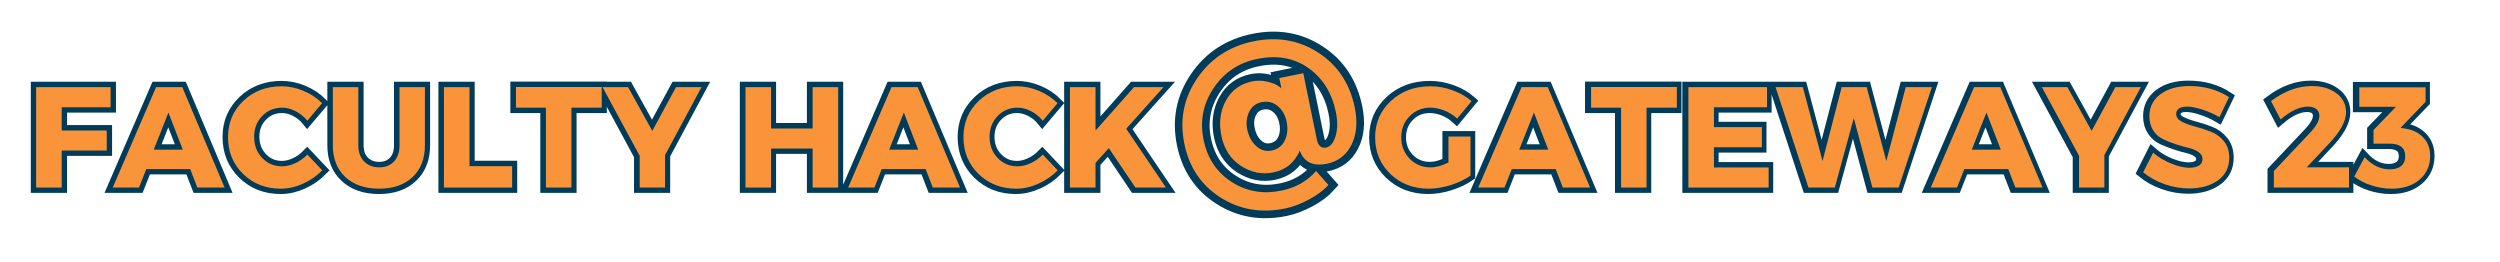 <svg xmlns="http://www.w3.org/2000/svg" xmlns:xlink="http://www.w3.org/1999/xlink" width="650" zoomAndPan="magnify" viewBox="0 0 487.5 51" height="68" preserveAspectRatio="xMidYMid meet" version="1.0"><defs><g/><clipPath id="d94fc39191"><path d="M 213 0.027 L 282 0.027 L 282 50.973 L 213 50.973 Z M 213 0.027 " clip-rule="nonzero"/></clipPath></defs><path stroke-linecap="butt" transform="matrix(0.789, 0, 0, 0.789, 5.095, 10.524)" fill="none" stroke-linejoin="miter" d="M 20.872 13.158 L 8.788 13.158 L 8.788 18.903 L 19.912 18.903 L 19.912 23.857 L 8.788 23.857 L 8.788 33.002 L 2.483 33.002 L 2.483 8.199 L 20.872 8.199 Z M 40.524 28.434 L 29.686 28.434 L 27.88 33.002 L 21.397 33.002 L 32.101 8.199 L 38.579 8.199 L 49.026 33.002 L 42.295 33.002 Z M 38.683 23.649 L 35.144 14.474 L 31.527 23.649 Z M 63.124 7.986 C 64.97 7.986 66.782 8.362 68.563 9.119 C 70.345 9.872 71.864 10.891 73.116 12.173 L 69.464 16.488 C 68.662 15.493 67.697 14.712 66.574 14.133 C 65.455 13.558 64.342 13.271 63.228 13.271 C 61.274 13.271 59.631 13.959 58.304 15.345 C 56.983 16.726 56.325 18.428 56.325 20.457 C 56.325 22.535 56.983 24.267 58.304 25.663 C 59.631 27.059 61.274 27.756 63.228 27.756 C 64.273 27.756 65.351 27.499 66.47 26.979 C 67.593 26.46 68.593 25.752 69.464 24.851 L 73.15 28.746 C 71.804 30.117 70.216 31.22 68.385 32.047 C 66.554 32.873 64.733 33.284 62.917 33.284 C 59.18 33.284 56.073 32.067 53.593 29.637 C 51.114 27.202 49.872 24.164 49.872 20.526 C 49.872 16.963 51.134 13.984 53.662 11.584 C 56.191 9.184 59.349 7.986 63.124 7.986 Z M 98.513 8.199 L 98.513 22.585 C 98.513 25.866 97.498 28.469 95.469 30.394 C 93.44 32.324 90.689 33.284 87.215 33.284 C 83.716 33.284 80.935 32.324 78.866 30.394 C 76.803 28.469 75.773 25.866 75.773 22.585 L 75.773 8.199 L 82.078 8.199 L 82.078 22.585 C 82.078 24.233 82.553 25.549 83.503 26.529 C 84.463 27.509 85.71 27.999 87.249 27.999 C 88.759 27.999 89.971 27.519 90.877 26.554 C 91.787 25.589 92.243 24.263 92.243 22.585 L 92.243 8.199 Z M 109.528 27.722 L 120.044 27.722 L 120.044 33.002 L 103.224 33.002 L 103.224 8.199 L 109.528 8.199 Z M 142.19 13.271 L 134.712 13.271 L 134.712 33.002 L 128.408 33.002 L 128.408 13.271 L 121.004 13.271 L 121.004 8.164 L 142.19 8.164 Z M 157.843 24.99 L 157.843 33.002 L 151.568 33.002 L 151.568 25.173 L 142.403 8.199 L 148.707 8.199 L 154.69 19.002 L 160.54 8.199 L 166.844 8.199 Z M 200.604 33.002 L 194.295 33.002 L 194.295 23.362 L 184.021 23.362 L 184.021 33.002 L 177.717 33.002 L 177.717 8.199 L 184.021 8.199 L 184.021 18.398 L 194.295 18.398 L 194.295 8.199 L 200.604 8.199 Z M 222.206 28.434 L 211.363 28.434 L 209.557 33.002 L 203.079 33.002 L 213.778 8.199 L 220.256 8.199 L 230.707 33.002 L 223.977 33.002 Z M 220.36 23.649 L 216.821 14.474 L 213.209 23.649 Z M 244.801 7.986 C 246.647 7.986 248.463 8.362 250.245 9.119 C 252.026 9.872 253.541 10.891 254.793 12.173 L 251.141 16.488 C 250.339 15.493 249.379 14.712 248.256 14.133 C 247.137 13.558 246.019 13.271 244.905 13.271 C 242.951 13.271 241.313 13.959 239.986 15.345 C 238.665 16.726 238.002 18.428 238.002 20.457 C 238.002 22.535 238.665 24.267 239.986 25.663 C 241.313 27.059 242.951 27.756 244.905 27.756 C 245.949 27.756 247.033 27.499 248.152 26.979 C 249.275 26.46 250.27 25.752 251.141 24.851 L 254.827 28.746 C 253.486 30.117 251.898 31.22 250.062 32.047 C 248.236 32.873 246.41 33.284 244.593 33.284 C 240.857 33.284 237.749 32.067 235.27 29.637 C 232.791 27.202 231.549 24.164 231.549 20.526 C 231.549 16.963 232.816 13.984 235.339 11.584 C 237.873 9.184 241.025 7.986 244.801 7.986 Z M 274.023 33.002 L 267.476 23.258 L 264.18 26.9 L 264.18 33.002 L 257.876 33.002 L 257.876 8.199 L 264.18 8.199 L 264.18 18.938 L 273.677 8.199 L 280.971 8.199 L 271.757 18.477 L 281.575 33.002 Z M 274.023 33.002 " stroke="#003c59" stroke-width="2.658" stroke-opacity="1" stroke-miterlimit="4"/><path stroke-linecap="butt" transform="matrix(0.789, 0, 0, 0.789, 5.095, 10.524)" fill="none" stroke-linejoin="miter" d="M 351.357 20.388 L 356.815 20.388 L 356.815 30.057 C 355.474 31.003 353.851 31.78 351.946 32.388 C 350.045 32.987 348.229 33.284 346.507 33.284 C 342.726 33.284 339.574 32.077 337.04 29.652 C 334.516 27.232 333.255 24.213 333.255 20.596 C 333.255 17.008 334.551 14.009 337.144 11.599 C 339.747 9.189 343.008 7.986 346.928 7.986 C 348.774 7.986 350.605 8.318 352.421 8.981 C 354.242 9.644 355.791 10.54 357.068 11.668 L 353.519 15.959 C 352.629 15.127 351.589 14.474 350.407 13.994 C 349.224 13.514 348.056 13.271 346.893 13.271 C 344.864 13.271 343.157 13.974 341.776 15.38 C 340.396 16.78 339.708 18.522 339.708 20.596 C 339.708 22.699 340.4 24.46 341.791 25.881 C 343.187 27.296 344.909 27.999 346.962 27.999 C 348.289 27.999 349.754 27.598 351.357 26.796 Z M 377.852 28.434 L 367.015 28.434 L 365.208 33.002 L 358.73 33.002 L 369.43 8.199 L 375.907 8.199 L 386.359 33.002 L 379.629 33.002 Z M 376.011 23.649 L 372.473 14.474 L 368.856 23.649 Z M 407.787 13.271 L 400.314 13.271 L 400.314 33.002 L 394.01 33.002 L 394.01 13.271 L 386.607 13.271 L 386.607 8.164 L 407.787 8.164 Z M 430.066 13.158 L 416.962 13.158 L 416.962 18.087 L 428.794 18.087 L 428.794 23.045 L 416.962 23.045 L 416.962 28.043 L 430.457 28.043 L 430.457 33.002 L 410.657 33.002 L 410.657 8.199 L 430.066 8.199 Z M 462.584 33.002 L 456.106 33.002 L 451.499 15.855 L 446.827 33.002 L 440.305 33.002 L 432.189 8.199 L 438.919 8.199 L 443.774 26.445 L 448.52 8.199 L 454.691 8.199 L 459.541 26.445 L 464.326 8.199 L 470.769 8.199 Z M 489.644 28.434 L 478.806 28.434 L 477 33.002 L 470.522 33.002 L 481.221 8.199 L 487.699 8.199 L 498.15 33.002 L 491.42 33.002 Z M 487.803 23.649 L 484.264 14.474 L 480.652 23.649 Z M 513.412 24.99 L 513.412 33.002 L 507.142 33.002 L 507.142 25.173 L 497.972 8.199 L 504.277 8.199 L 510.265 19.002 L 516.109 8.199 L 522.419 8.199 Z M 534.424 7.917 C 538.131 7.917 541.392 8.837 544.198 10.683 L 541.828 15.607 C 540.526 14.85 539.131 14.232 537.641 13.747 C 536.156 13.262 534.904 13.019 533.89 13.019 C 532.074 13.019 531.163 13.623 531.163 14.825 C 531.163 15.607 531.609 16.231 532.504 16.706 C 533.405 17.176 534.499 17.587 535.78 17.933 C 537.067 18.27 538.354 18.685 539.64 19.17 C 540.932 19.645 542.026 20.432 542.916 21.521 C 543.817 22.605 544.267 23.976 544.267 25.628 C 544.267 28.019 543.332 29.879 541.466 31.22 C 539.601 32.552 537.23 33.215 534.345 33.215 C 532.292 33.215 530.263 32.863 528.258 32.151 C 526.249 31.443 524.502 30.473 523.013 29.246 L 525.452 24.391 C 526.704 25.48 528.184 26.371 529.882 27.068 C 531.584 27.766 533.098 28.113 534.424 28.113 C 535.439 28.113 536.231 27.93 536.795 27.568 C 537.359 27.197 537.641 26.658 537.641 25.95 C 537.641 25.262 537.314 24.688 536.666 24.228 C 536.018 23.768 535.211 23.426 534.241 23.208 C 533.271 22.986 532.222 22.679 531.084 22.298 C 529.956 21.922 528.907 21.506 527.937 21.061 C 526.967 20.615 526.16 19.898 525.507 18.918 C 524.859 17.938 524.537 16.76 524.537 15.389 C 524.537 13.123 525.438 11.312 527.244 9.956 C 529.05 8.595 531.445 7.917 534.424 7.917 Z M 564.631 7.917 C 567.111 7.917 569.14 8.511 570.723 9.703 C 572.307 10.901 573.099 12.465 573.099 14.405 C 573.099 16.716 571.545 19.467 568.427 22.654 L 563.394 27.999 L 573.846 27.999 L 573.846 33.002 L 555.283 33.002 L 555.283 28.924 L 564.136 19.541 C 565.72 17.884 566.507 16.468 566.507 15.286 C 566.507 14.578 566.259 14.024 565.765 13.623 C 565.27 13.222 564.587 13.019 563.716 13.019 C 561.662 13.019 559.405 14.068 556.951 16.166 L 554.571 11.633 C 557.881 9.154 561.237 7.917 564.631 7.917 Z M 586.564 18.26 L 587.732 18.443 C 589.593 18.725 591.087 19.457 592.21 20.64 C 593.339 21.818 593.898 23.337 593.898 25.208 C 593.898 27.593 593.027 29.538 591.285 31.037 C 589.553 32.537 587.257 33.284 584.401 33.284 C 582.724 33.284 581.046 33.017 579.369 32.472 C 577.691 31.923 576.286 31.191 575.152 30.275 L 577.706 25.49 C 579.567 27.499 581.635 28.504 583.907 28.504 C 585.139 28.504 586.079 28.221 586.737 27.652 C 587.4 27.083 587.732 26.292 587.732 25.277 C 587.732 23.199 586.44 22.159 583.867 22.159 L 579.903 22.159 L 579.903 18.799 L 585.431 13.054 L 576.389 13.054 L 576.389 8.234 L 592.765 8.234 L 592.765 11.817 Z M 586.564 18.26 " stroke="#003c59" stroke-width="2.658" stroke-opacity="1" stroke-miterlimit="4"/><g fill="#f9943b" fill-opacity="1"><g transform="translate(5.095, 36.573)"><g><path d="M 16.469 -15.656 L 6.938 -15.656 L 6.938 -11.125 L 15.719 -11.125 L 15.719 -7.219 L 6.938 -7.219 L 6.938 0 L 1.953 0 L 1.953 -19.578 L 16.469 -19.578 Z M 16.469 -15.656 "/></g></g></g><g fill="#f9943b" fill-opacity="1"><g transform="translate(22.123, 36.573)"><g><path d="M 14.969 -3.609 L 6.406 -3.609 L 4.984 0 L -0.141 0 L 8.312 -19.578 L 13.422 -19.578 L 21.672 0 L 16.359 0 Z M 13.516 -7.391 L 10.719 -14.625 L 7.859 -7.391 Z M 13.516 -7.391 "/></g></g></g><g fill="#f9943b" fill-opacity="1"><g transform="translate(43.792, 36.573)"><g><path d="M 11.125 -19.75 C 12.582 -19.75 14.016 -19.445 15.422 -18.844 C 16.828 -18.25 18.023 -17.453 19.016 -16.453 L 16.141 -13.031 C 15.504 -13.812 14.742 -14.43 13.859 -14.891 C 12.973 -15.348 12.094 -15.578 11.219 -15.578 C 9.664 -15.578 8.367 -15.031 7.328 -13.938 C 6.285 -12.852 5.766 -11.508 5.766 -9.906 C 5.766 -8.258 6.285 -6.883 7.328 -5.781 C 8.367 -4.688 9.664 -4.141 11.219 -4.141 C 12.039 -4.141 12.895 -4.344 13.781 -4.75 C 14.664 -5.164 15.453 -5.727 16.141 -6.438 L 19.047 -3.359 C 17.984 -2.273 16.727 -1.406 15.281 -0.75 C 13.844 -0.102 12.406 0.219 10.969 0.219 C 8.02 0.219 5.566 -0.738 3.609 -2.656 C 1.648 -4.57 0.672 -6.969 0.672 -9.844 C 0.672 -12.656 1.664 -15.008 3.656 -16.906 C 5.656 -18.801 8.145 -19.75 11.125 -19.75 Z M 11.125 -19.75 "/></g></g></g><g fill="#f9943b" fill-opacity="1"><g transform="translate(63.28, 36.573)"><g><path d="M 19.578 -19.578 L 19.578 -8.219 C 19.578 -5.625 18.773 -3.566 17.172 -2.047 C 15.566 -0.535 13.395 0.219 10.656 0.219 C 7.895 0.219 5.695 -0.535 4.062 -2.047 C 2.438 -3.566 1.625 -5.625 1.625 -8.219 L 1.625 -19.578 L 6.594 -19.578 L 6.594 -8.219 C 6.594 -6.914 6.969 -5.875 7.719 -5.094 C 8.477 -4.32 9.469 -3.938 10.688 -3.938 C 11.875 -3.938 12.828 -4.316 13.547 -5.078 C 14.266 -5.848 14.625 -6.895 14.625 -8.219 L 14.625 -19.578 Z M 19.578 -19.578 "/></g></g></g><g fill="#f9943b" fill-opacity="1"><g transform="translate(84.614, 36.573)"><g><path d="M 6.938 -4.172 L 15.25 -4.172 L 15.25 0 L 1.953 0 L 1.953 -19.578 L 6.938 -19.578 Z M 6.938 -4.172 "/></g></g></g><g fill="#f9943b" fill-opacity="1"><g transform="translate(100.411, 36.573)"><g><path d="M 16.922 -15.578 L 11.016 -15.578 L 11.016 0 L 6.047 0 L 6.047 -15.578 L 0.203 -15.578 L 0.203 -19.609 L 16.922 -19.609 Z M 16.922 -15.578 "/></g></g></g><g fill="#f9943b" fill-opacity="1"><g transform="translate(117.635, 36.573)"><g><path d="M 12.047 -6.328 L 12.047 0 L 7.109 0 L 7.109 -6.188 L -0.141 -19.578 L 4.844 -19.578 L 9.562 -11.047 L 14.188 -19.578 L 19.156 -19.578 Z M 12.047 -6.328 "/></g></g></g><g fill="#f9943b" fill-opacity="1"><g transform="translate(136.787, 36.573)"><g/></g></g><g fill="#f9943b" fill-opacity="1"><g transform="translate(143.414, 36.573)"><g><path d="M 20.031 0 L 15.047 0 L 15.047 -7.609 L 6.938 -7.609 L 6.938 0 L 1.953 0 L 1.953 -19.578 L 6.938 -19.578 L 6.938 -11.516 L 15.047 -11.516 L 15.047 -19.578 L 20.031 -19.578 Z M 20.031 0 "/></g></g></g><g fill="#f9943b" fill-opacity="1"><g transform="translate(165.531, 36.573)"><g><path d="M 14.969 -3.609 L 6.406 -3.609 L 4.984 0 L -0.141 0 L 8.312 -19.578 L 13.422 -19.578 L 21.672 0 L 16.359 0 Z M 13.516 -7.391 L 10.719 -14.625 L 7.859 -7.391 Z M 13.516 -7.391 "/></g></g></g><g fill="#f9943b" fill-opacity="1"><g transform="translate(187.2, 36.573)"><g><path d="M 11.125 -19.75 C 12.582 -19.75 14.016 -19.445 15.422 -18.844 C 16.828 -18.25 18.023 -17.453 19.016 -16.453 L 16.141 -13.031 C 15.504 -13.812 14.742 -14.43 13.859 -14.891 C 12.973 -15.348 12.094 -15.578 11.219 -15.578 C 9.664 -15.578 8.367 -15.031 7.328 -13.938 C 6.285 -12.852 5.766 -11.508 5.766 -9.906 C 5.766 -8.258 6.285 -6.883 7.328 -5.781 C 8.367 -4.688 9.664 -4.141 11.219 -4.141 C 12.039 -4.141 12.895 -4.344 13.781 -4.75 C 14.664 -5.164 15.453 -5.727 16.141 -6.438 L 19.047 -3.359 C 17.984 -2.273 16.727 -1.406 15.281 -0.75 C 13.844 -0.102 12.406 0.219 10.969 0.219 C 8.02 0.219 5.566 -0.738 3.609 -2.656 C 1.648 -4.57 0.672 -6.969 0.672 -9.844 C 0.672 -12.656 1.664 -15.008 3.656 -16.906 C 5.656 -18.801 8.145 -19.75 11.125 -19.75 Z M 11.125 -19.75 "/></g></g></g><g fill="#f9943b" fill-opacity="1"><g transform="translate(206.688, 36.573)"><g><path d="M 14.719 0 L 9.531 -7.688 L 6.938 -4.812 L 6.938 0 L 1.953 0 L 1.953 -19.578 L 6.938 -19.578 L 6.938 -11.109 L 14.438 -19.578 L 20.188 -19.578 L 12.922 -11.469 L 20.672 0 Z M 14.719 0 "/></g></g></g><g fill="#f9943b" fill-opacity="1"><g transform="translate(227.715, 36.573)"><g/></g></g><g fill="#f9943b" fill-opacity="1"><g transform="translate(234.342, 36.573)"><g/></g></g><g fill="#f9943b" fill-opacity="1"><g transform="translate(240.969, 36.573)"><g/></g></g><g fill="#f9943b" fill-opacity="1"><g transform="translate(247.595, 36.573)"><g/></g></g><g fill="#f9943b" fill-opacity="1"><g transform="translate(254.222, 36.573)"><g/></g></g><g fill="#f9943b" fill-opacity="1"><g transform="translate(260.848, 36.573)"><g/></g></g><g fill="#f9943b" fill-opacity="1"><g transform="translate(267.479, 36.573)"><g><path d="M 14.969 -9.953 L 19.266 -9.953 L 19.266 -2.328 C 18.203 -1.578 16.922 -0.961 15.422 -0.484 C 13.922 -0.016 12.488 0.219 11.125 0.219 C 8.145 0.219 5.656 -0.734 3.656 -2.641 C 1.664 -4.555 0.672 -6.938 0.672 -9.781 C 0.672 -12.625 1.695 -14.992 3.75 -16.891 C 5.801 -18.797 8.375 -19.75 11.469 -19.75 C 12.926 -19.75 14.367 -19.484 15.797 -18.953 C 17.234 -18.43 18.457 -17.727 19.469 -16.844 L 16.672 -13.453 C 15.961 -14.109 15.141 -14.625 14.203 -15 C 13.273 -15.383 12.352 -15.578 11.438 -15.578 C 9.832 -15.578 8.484 -15.02 7.391 -13.906 C 6.305 -12.801 5.766 -11.426 5.766 -9.781 C 5.766 -8.125 6.312 -6.734 7.406 -5.609 C 8.508 -4.492 9.875 -3.938 11.5 -3.938 C 12.539 -3.938 13.695 -4.254 14.969 -4.891 Z M 14.969 -9.953 "/></g></g></g><g fill="#f9943b" fill-opacity="1"><g transform="translate(288.393, 36.573)"><g><path d="M 14.969 -3.609 L 6.406 -3.609 L 4.984 0 L -0.141 0 L 8.312 -19.578 L 13.422 -19.578 L 21.672 0 L 16.359 0 Z M 13.516 -7.391 L 10.719 -14.625 L 7.859 -7.391 Z M 13.516 -7.391 "/></g></g></g><g fill="#f9943b" fill-opacity="1"><g transform="translate(310.062, 36.573)"><g><path d="M 16.922 -15.578 L 11.016 -15.578 L 11.016 0 L 6.047 0 L 6.047 -15.578 L 0.203 -15.578 L 0.203 -19.609 L 16.922 -19.609 Z M 16.922 -15.578 "/></g></g></g><g fill="#f9943b" fill-opacity="1"><g transform="translate(327.286, 36.573)"><g><path d="M 17.281 -15.656 L 6.938 -15.656 L 6.938 -11.781 L 16.281 -11.781 L 16.281 -7.859 L 6.938 -7.859 L 6.938 -3.922 L 17.594 -3.922 L 17.594 0 L 1.953 0 L 1.953 -19.578 L 17.281 -19.578 Z M 17.281 -15.656 "/></g></g></g><g fill="#f9943b" fill-opacity="1"><g transform="translate(346.271, 36.573)"><g><path d="M 23.969 0 L 18.844 0 L 15.219 -13.531 L 11.516 0 L 6.375 0 L -0.031 -19.578 L 5.281 -19.578 L 9.125 -5.172 L 12.859 -19.578 L 17.734 -19.578 L 21.562 -5.172 L 25.344 -19.578 L 30.438 -19.578 Z M 23.969 0 "/></g></g></g><g fill="#f9943b" fill-opacity="1"><g transform="translate(376.636, 36.573)"><g><path d="M 14.969 -3.609 L 6.406 -3.609 L 4.984 0 L -0.141 0 L 8.312 -19.578 L 13.422 -19.578 L 21.672 0 L 16.359 0 Z M 13.516 -7.391 L 10.719 -14.625 L 7.859 -7.391 Z M 13.516 -7.391 "/></g></g></g><g fill="#f9943b" fill-opacity="1"><g transform="translate(398.305, 36.573)"><g><path d="M 12.047 -6.328 L 12.047 0 L 7.109 0 L 7.109 -6.188 L -0.141 -19.578 L 4.844 -19.578 L 9.562 -11.047 L 14.188 -19.578 L 19.156 -19.578 Z M 12.047 -6.328 "/></g></g></g><g fill="#f9943b" fill-opacity="1"><g transform="translate(417.457, 36.573)"><g><path d="M 9.484 -19.797 C 12.41 -19.797 14.984 -19.07 17.203 -17.625 L 15.328 -13.734 C 14.297 -14.328 13.191 -14.816 12.016 -15.203 C 10.848 -15.586 9.863 -15.781 9.062 -15.781 C 7.625 -15.781 6.906 -15.301 6.906 -14.344 C 6.906 -13.727 7.258 -13.234 7.969 -12.859 C 8.676 -12.492 9.535 -12.176 10.547 -11.906 C 11.566 -11.633 12.582 -11.305 13.594 -10.922 C 14.613 -10.535 15.477 -9.914 16.188 -9.062 C 16.895 -8.207 17.25 -7.125 17.25 -5.812 C 17.25 -3.938 16.516 -2.469 15.047 -1.406 C 13.578 -0.352 11.703 0.172 9.422 0.172 C 7.797 0.172 6.191 -0.109 4.609 -0.672 C 3.023 -1.234 1.645 -2 0.469 -2.969 L 2.406 -6.797 C 3.395 -5.941 4.562 -5.238 5.906 -4.688 C 7.25 -4.133 8.441 -3.859 9.484 -3.859 C 10.285 -3.859 10.91 -4.004 11.359 -4.297 C 11.805 -4.586 12.031 -5.008 12.031 -5.562 C 12.031 -6.102 11.77 -6.555 11.25 -6.922 C 10.738 -7.285 10.098 -7.555 9.328 -7.734 C 8.566 -7.91 7.738 -8.145 6.844 -8.438 C 5.957 -8.738 5.129 -9.066 4.359 -9.422 C 3.598 -9.773 2.957 -10.336 2.438 -11.109 C 1.926 -11.891 1.672 -12.82 1.672 -13.906 C 1.672 -15.688 2.383 -17.113 3.812 -18.188 C 5.238 -19.258 7.129 -19.797 9.484 -19.797 Z M 9.484 -19.797 "/></g></g></g><g fill="#f9943b" fill-opacity="1"><g transform="translate(435.604, 36.573)"><g/></g></g><g fill="#f9943b" fill-opacity="1"><g transform="translate(442.23, 36.573)"><g><path d="M 8.562 -19.797 C 10.52 -19.797 12.125 -19.328 13.375 -18.391 C 14.625 -17.453 15.25 -16.219 15.25 -14.688 C 15.25 -12.852 14.016 -10.68 11.547 -8.172 L 7.578 -3.938 L 15.828 -3.938 L 15.828 0 L 1.172 0 L 1.172 -3.219 L 8.172 -10.625 C 9.422 -11.926 10.047 -13.047 10.047 -13.984 C 10.047 -14.547 9.848 -14.984 9.453 -15.297 C 9.055 -15.617 8.516 -15.781 7.828 -15.781 C 6.203 -15.781 4.422 -14.945 2.484 -13.281 L 0.609 -16.859 C 3.223 -18.816 5.875 -19.797 8.562 -19.797 Z M 8.562 -19.797 "/></g></g></g><g fill="#f9943b" fill-opacity="1"><g transform="translate(459.146, 36.573)"><g><path d="M 8.953 -11.641 L 9.875 -11.5 C 11.344 -11.27 12.52 -10.688 13.406 -9.75 C 14.289 -8.82 14.734 -7.625 14.734 -6.156 C 14.734 -4.27 14.047 -2.734 12.672 -1.547 C 11.305 -0.367 9.5 0.219 7.25 0.219 C 5.926 0.219 4.598 0.004 3.266 -0.422 C 1.941 -0.848 0.832 -1.426 -0.062 -2.156 L 1.953 -5.922 C 3.43 -4.336 5.066 -3.547 6.859 -3.547 C 7.828 -3.547 8.57 -3.77 9.094 -4.219 C 9.613 -4.664 9.875 -5.289 9.875 -6.094 C 9.875 -7.738 8.859 -8.562 6.828 -8.562 L 3.688 -8.562 L 3.688 -11.219 L 8.062 -15.75 L 0.922 -15.75 L 0.922 -19.547 L 13.844 -19.547 L 13.844 -16.719 Z M 8.953 -11.641 "/></g></g></g><g clip-path="url(#d94fc39191)"><path stroke-linecap="butt" transform="matrix(0.44, -0.09, 0.09, 0.44, 224.748, 2.428)" fill="none" stroke-linejoin="miter" d="M 40.509 21.04 C 51.176 21.037 60.057 24.558 67.146 31.585 C 74.237 38.604 77.774 47.454 77.773 58.147 C 77.781 64.578 76.216 69.756 73.103 73.685 C 69.994 77.596 65.979 79.555 61.04 79.558 C 55.358 79.55 51.965 77.293 50.856 72.768 L 50.687 71.641 C 47.43 76.277 43.039 78.595 37.532 78.596 C 32.479 78.594 28.051 76.711 24.239 72.938 C 20.445 69.17 18.544 64.349 18.544 58.487 C 18.538 52.74 20.193 47.9 23.494 43.966 C 26.808 40.007 31.111 38.027 36.405 38.026 C 38.501 38.028 40.502 38.447 42.418 39.283 C 44.335 40.118 45.722 40.935 46.589 41.734 C 47.461 42.507 48.016 43.136 48.241 43.599 L 48.242 38.99 L 58.874 38.988 L 58.879 68.325 C 58.873 71.175 59.949 72.602 62.089 72.605 C 64.018 72.6 65.704 71.257 67.144 68.558 C 68.594 65.853 69.314 62.465 69.311 58.397 C 69.315 49.863 66.716 42.812 61.513 37.245 C 56.323 31.655 49.318 28.863 40.508 28.865 C 32.195 28.861 25.143 31.771 19.328 37.581 C 13.53 43.394 10.628 50.421 10.631 58.654 C 10.629 66.789 13.375 73.559 18.86 78.961 C 24.345 84.364 31.175 87.057 39.354 87.06 C 45.634 87.056 51.13 85.285 55.833 81.744 L 59.829 88.698 C 57.336 90.551 54.157 92.068 50.287 93.23 C 46.427 94.386 42.79 94.974 39.353 94.973 C 28.74 94.97 19.872 91.514 12.76 84.597 C 5.638 77.688 2.085 69.048 2.087 58.657 C 2.08 48.095 5.794 39.183 13.228 31.928 C 20.662 24.673 29.761 21.045 40.509 21.04 Z M 38.587 47.683 C 36.082 47.685 34.038 48.689 32.463 50.702 C 30.908 52.702 30.131 55.155 30.133 58.059 C 30.126 61.131 30.905 63.75 32.471 65.909 C 34.042 68.042 36.114 69.114 38.672 69.113 C 41.399 69.111 43.556 68.078 45.138 65.986 C 46.739 63.888 47.541 61.272 47.54 58.146 C 47.543 55.18 46.726 52.704 45.101 50.702 C 43.479 48.692 41.314 47.681 38.587 47.683 Z M 38.587 47.683 " stroke="#003c59" stroke-width="6.532" stroke-opacity="1" stroke-miterlimit="4"/></g><g fill="#f9943b" fill-opacity="1"><g transform="translate(232.123, 38.493)"><g><path d="M 12.312 -30.438 C 17.02 -31.395 21.242 -30.648 24.984 -28.203 C 28.734 -25.766 31.094 -22.195 32.062 -17.5 C 32.633 -14.664 32.414 -12.242 31.406 -10.234 C 30.395 -8.234 28.801 -7.008 26.625 -6.562 C 24.125 -6.051 22.426 -6.742 21.531 -8.641 L 21.344 -9.125 C 20.332 -6.789 18.613 -5.375 16.188 -4.875 C 13.977 -4.414 11.863 -4.844 9.844 -6.156 C 7.832 -7.477 6.566 -9.43 6.047 -12.016 C 5.523 -14.535 5.812 -16.812 6.906 -18.844 C 8.008 -20.883 9.727 -22.145 12.062 -22.625 C 12.977 -22.812 13.895 -22.805 14.812 -22.609 C 15.727 -22.41 16.41 -22.176 16.859 -21.906 C 17.316 -21.633 17.617 -21.41 17.766 -21.234 L 17.344 -23.266 L 22.016 -24.219 L 24.656 -11.312 C 24.914 -10.062 25.52 -9.531 26.469 -9.719 C 27.301 -9.895 27.914 -10.641 28.312 -11.953 C 28.719 -13.273 28.738 -14.828 28.375 -16.609 C 27.602 -20.367 25.82 -23.238 23.031 -25.219 C 20.25 -27.195 16.91 -27.789 13.016 -27 C 9.379 -26.25 6.539 -24.336 4.5 -21.266 C 2.469 -18.191 1.828 -14.844 2.578 -11.219 C 3.305 -7.645 5.117 -4.914 8.016 -3.031 C 10.91 -1.156 14.16 -0.586 17.766 -1.328 C 20.523 -1.891 22.773 -3.16 24.516 -5.141 L 26.922 -2.422 C 25.984 -1.391 24.719 -0.445 23.125 0.406 C 21.539 1.27 19.992 1.852 18.484 2.156 C 13.805 3.113 9.594 2.395 5.844 0 C 2.094 -2.395 -0.242 -5.879 -1.172 -10.453 C -2.129 -15.098 -1.301 -19.348 1.312 -23.203 C 3.938 -27.055 7.602 -29.469 12.312 -30.438 Z M 13.875 -18.562 C 12.781 -18.344 11.977 -17.719 11.469 -16.688 C 10.957 -15.664 10.832 -14.516 11.094 -13.234 C 11.375 -11.879 11.957 -10.801 12.844 -10 C 13.727 -9.195 14.727 -8.91 15.844 -9.141 C 17.039 -9.379 17.895 -10.031 18.406 -11.094 C 18.926 -12.164 19.047 -13.395 18.766 -14.781 C 18.492 -16.082 17.91 -17.098 17.016 -17.828 C 16.117 -18.566 15.07 -18.812 13.875 -18.562 Z M 13.875 -18.562 "/></g></g></g></svg>